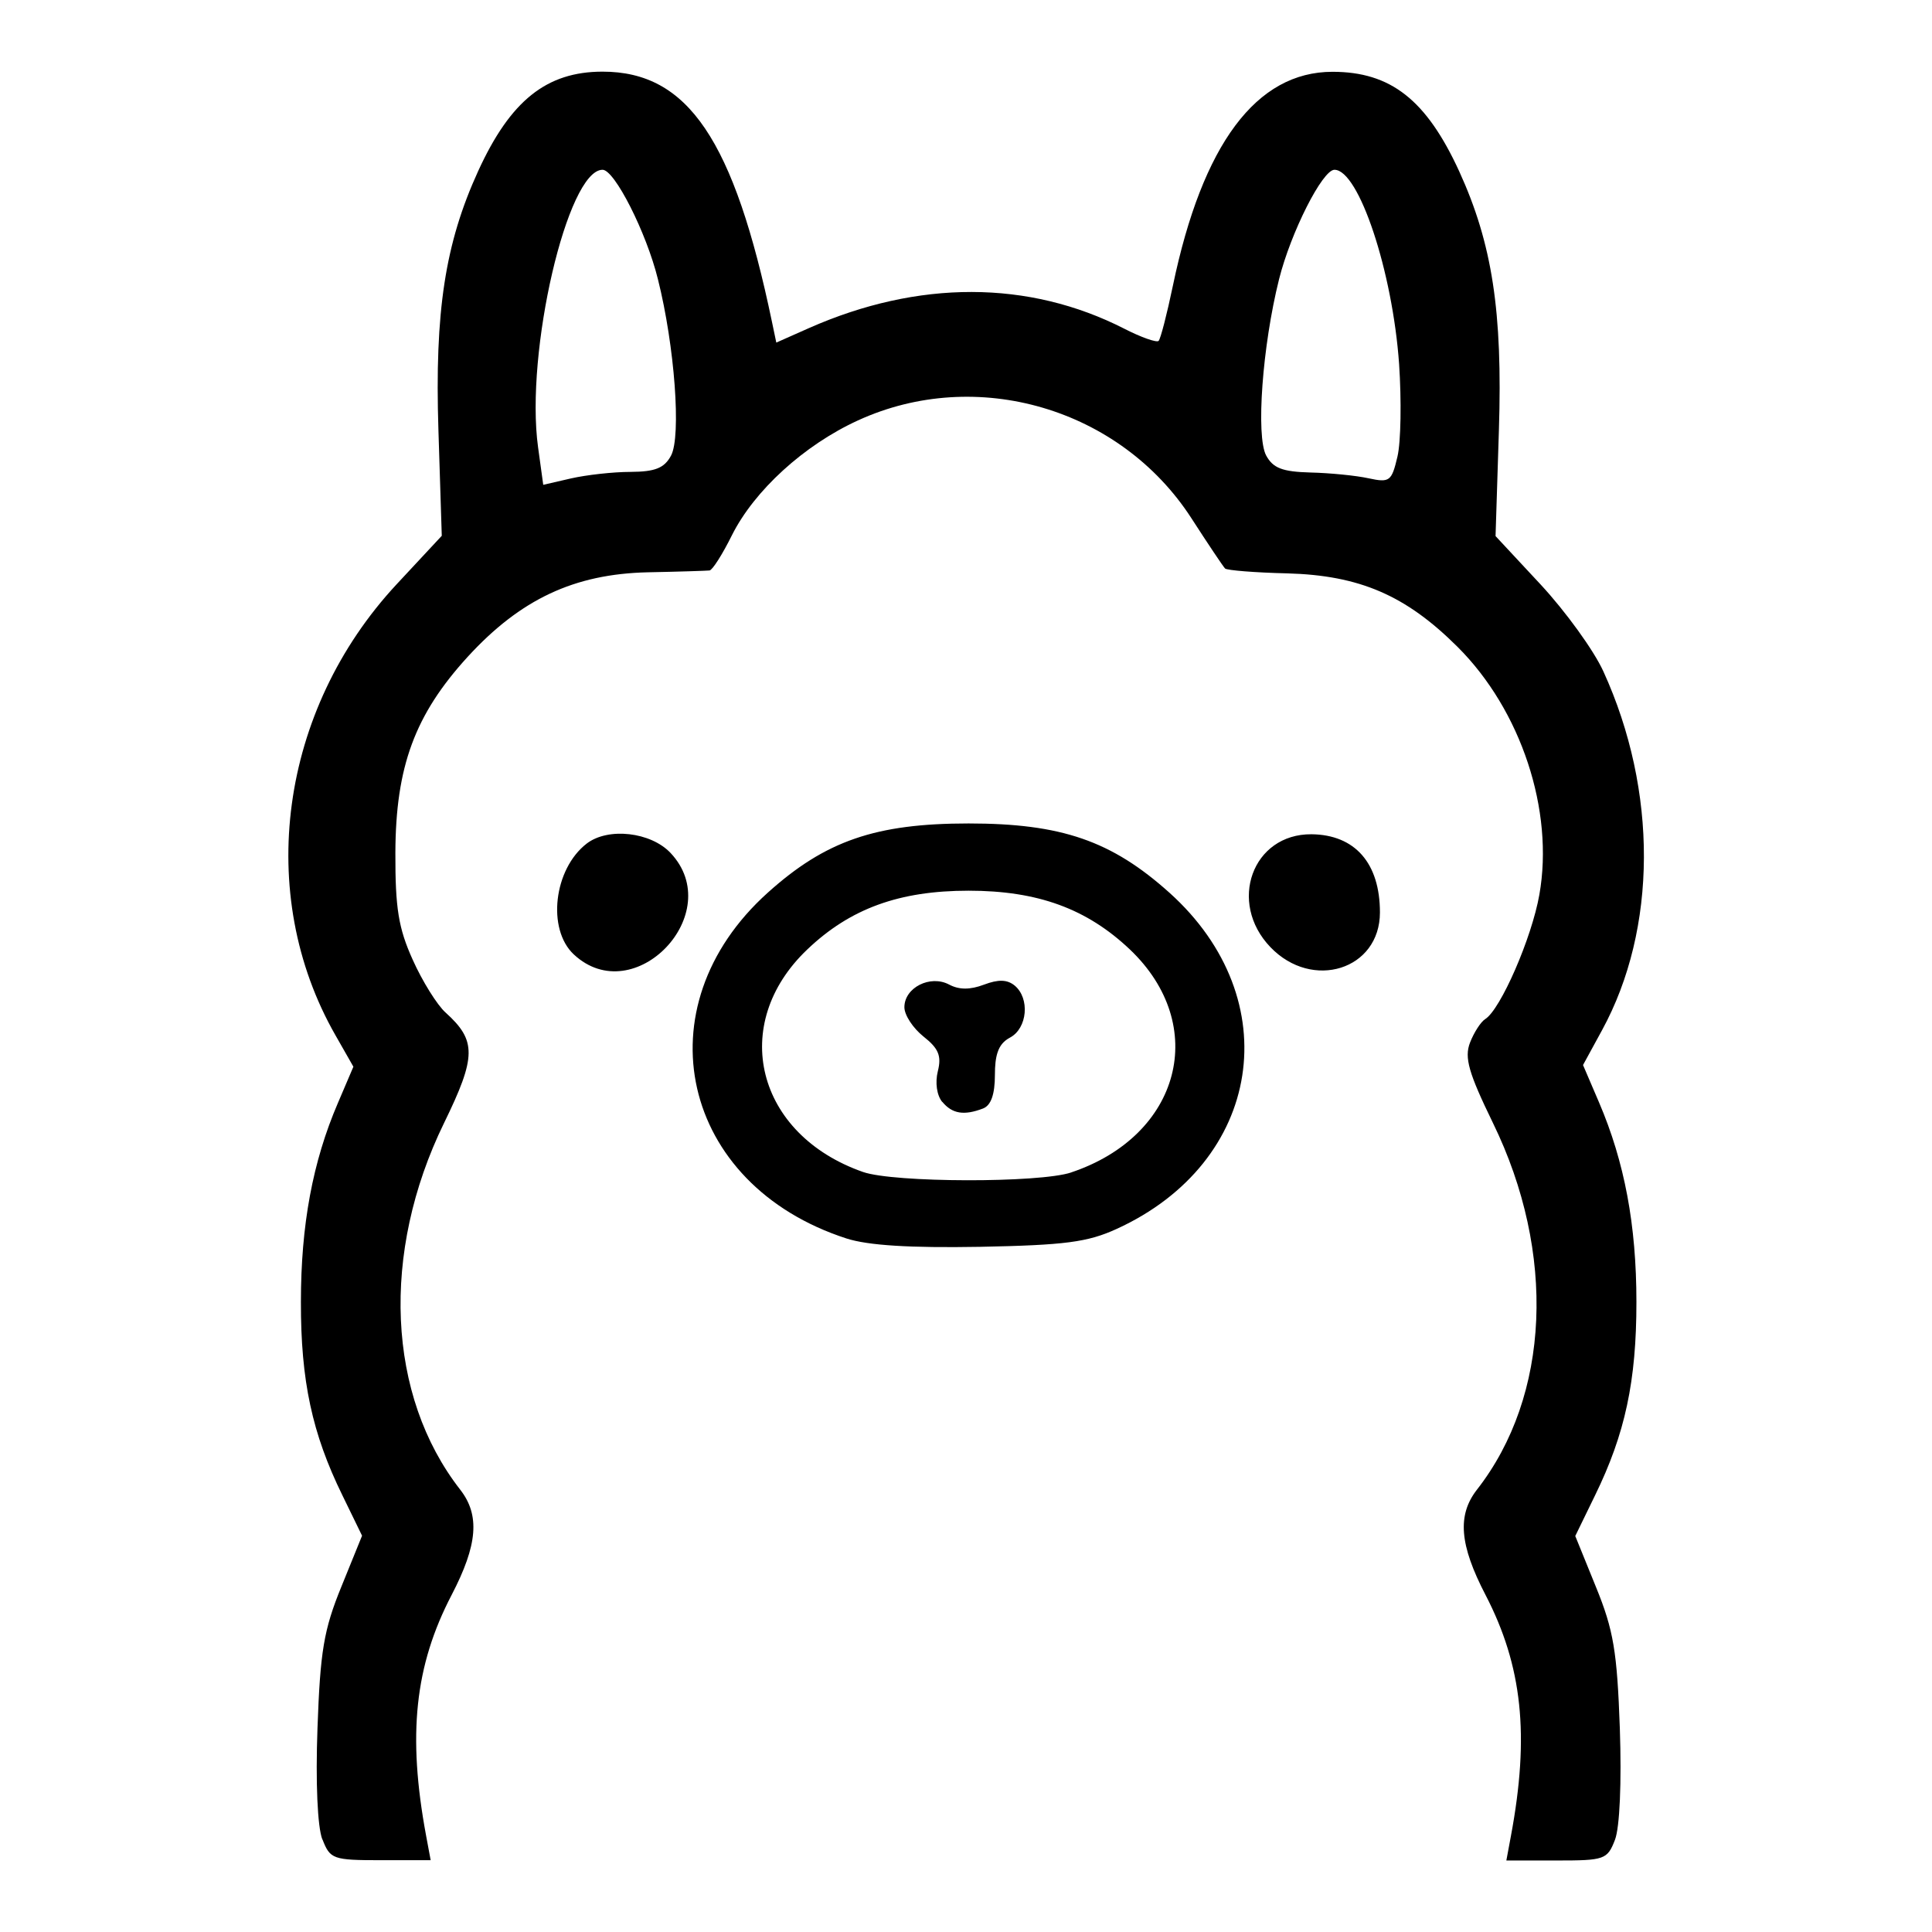 <?xml version="1.0" encoding="UTF-8" standalone="no"?>
<!-- Created with Inkscape (http://www.inkscape.org/) -->
<!-- MIT License

Copyright (c) Ollama

Permission is hereby granted, free of charge, to any person obtaining a copy
of this software and associated documentation files (the "Software"), to deal
in the Software without restriction, including without limitation the rights
to use, copy, modify, merge, publish, distribute, sublicense, and/or sell
copies of the Software, and to permit persons to whom the Software is
furnished to do so, subject to the following conditions:

The above copyright notice and this permission notice shall be included in all
copies or substantial portions of the Software.

THE SOFTWARE IS PROVIDED "AS IS", WITHOUT WARRANTY OF ANY KIND, EXPRESS OR
IMPLIED, INCLUDING BUT NOT LIMITED TO THE WARRANTIES OF MERCHANTABILITY,
FITNESS FOR A PARTICULAR PURPOSE AND NONINFRINGEMENT. IN NO EVENT SHALL THE
AUTHORS OR COPYRIGHT HOLDERS BE LIABLE FOR ANY CLAIM, DAMAGES OR OTHER
LIABILITY, WHETHER IN AN ACTION OF CONTRACT, TORT OR OTHERWISE, ARISING FROM,
OUT OF OR IN CONNECTION WITH THE SOFTWARE OR THE USE OR OTHER DEALINGS IN THE
SOFTWARE. -->

<svg
   width="48"
   height="48"
   viewBox="0 0 12.7 12.7"
   version="1.1"
   id="svg5"
   xml:space="preserve"
   inkscape:version="1.2.2 (b0a8486541, 2022-12-01)"
   sodipodi:docname="ollama-icon.svg"
   xmlns:inkscape="http://www.inkscape.org/namespaces/inkscape"
   xmlns:sodipodi="http://sodipodi.sourceforge.net/DTD/sodipodi-0.dtd"
   xmlns="http://www.w3.org/2000/svg"
   xmlns:svg="http://www.w3.org/2000/svg"><sodipodi:namedview
     id="namedview7"
     pagecolor="#ffffff"
     bordercolor="#000000"
     borderopacity="0.25"
     inkscape:showpageshadow="2"
     inkscape:pageopacity="0.0"
     inkscape:pagecheckerboard="0"
     inkscape:deskcolor="#d1d1d1"
     inkscape:document-units="mm"
     showgrid="false"
     inkscape:zoom="17.698462"
     inkscape:cx="18.899947"
     inkscape:cy="24.352398"
     inkscape:window-width="1881"
     inkscape:window-height="1048"
     inkscape:window-x="39"
     inkscape:window-y="0"
     inkscape:window-maximized="1"
     inkscape:current-layer="layer1" /><defs
     id="defs2" /><g
     inkscape:label="Layer 1"
     inkscape:groupmode="layer"
     id="layer1"><path
       style="fill:#000000;stroke-width:0.05"
       d="m 2.119,12.092 c -0.032,-0.082 -0.045,-0.376 -0.032,-0.732 0.018,-0.505 0.041,-0.646 0.157,-0.93 L 2.38,10.095 2.25,9.828 C 2.052,9.424 1.977,9.077 1.978,8.558 1.978,8.054 2.055,7.637 2.221,7.251 L 2.323,7.012 2.205,6.805 C 1.674,5.876 1.838,4.668 2.607,3.841 L 2.904,3.522 2.882,2.828 C 2.857,2.046 2.926,1.6 3.143,1.125 3.355,0.661 3.593,0.471 3.961,0.471 c 0.561,0 0.864,0.447 1.114,1.647 l 0.028,0.134 0.214,-0.095 c 0.719,-0.318 1.445,-0.317 2.074,0.004 0.111,0.057 0.212,0.092 0.225,0.08 0.013,-0.013 0.055,-0.176 0.094,-0.363 0.194,-0.931 0.549,-1.406 1.049,-1.406 0.383,0 0.617,0.184 0.833,0.654 0.217,0.475 0.286,0.921 0.261,1.703 l -0.022,0.695 0.297,0.319 c 0.163,0.176 0.349,0.432 0.412,0.571 0.358,0.784 0.355,1.691 -0.009,2.358 l -0.125,0.229 0.105,0.245 c 0.168,0.392 0.246,0.807 0.246,1.313 1.49e-4,0.519 -0.074,0.866 -0.272,1.271 l -0.13,0.267 0.136,0.335 c 0.116,0.284 0.139,0.425 0.157,0.93 0.012,0.356 -5.85e-4,0.65 -0.032,0.732 -0.05,0.13 -0.069,0.136 -0.382,0.136 H 9.902 l 0.03,-0.161 C 10.056,11.406 10.007,10.951 9.765,10.484 9.594,10.155 9.578,9.96 9.709,9.792 10.19,9.176 10.231,8.237 9.814,7.382 9.654,7.053 9.625,6.953 9.663,6.854 c 0.026,-0.067 0.071,-0.137 0.1,-0.155 C 9.864,6.636 10.069,6.166 10.119,5.881 10.217,5.328 9.999,4.669 9.582,4.253 9.241,3.913 8.937,3.782 8.461,3.769 8.249,3.764 8.065,3.749 8.053,3.737 8.041,3.725 7.941,3.576 7.832,3.407 7.364,2.683 6.419,2.406 5.639,2.764 5.285,2.926 4.958,3.225 4.811,3.519 4.749,3.644 4.683,3.748 4.664,3.75 c -0.019,0.002 -0.201,0.008 -0.406,0.012 C 3.775,3.773 3.421,3.939 3.074,4.318 2.727,4.698 2.601,5.039 2.599,5.606 c -0.001,0.363 0.02,0.495 0.114,0.703 0.063,0.141 0.161,0.298 0.216,0.347 0.204,0.184 0.203,0.29 -0.01,0.726 -0.417,0.854 -0.375,1.793 0.106,2.41 0.131,0.168 0.115,0.363 -0.056,0.692 -0.243,0.466 -0.291,0.921 -0.168,1.583 l 0.03,0.161 H 2.502 c -0.313,0 -0.332,-0.007 -0.382,-0.136 z M 4.145,3.102 C 4.307,3.101 4.367,3.077 4.411,2.995 4.479,2.868 4.435,2.274 4.325,1.836 4.249,1.528 4.04,1.116 3.961,1.116 c -0.231,0 -0.51,1.199 -0.424,1.824 l 0.034,0.247 0.182,-0.042 C 3.854,3.122 4.03,3.102 4.145,3.102 Z M 9.197,2.393 c -0.043,-0.61 -0.265,-1.277 -0.425,-1.277 -0.079,0 -0.287,0.412 -0.364,0.719 -0.11,0.439 -0.153,1.032 -0.085,1.159 0.045,0.083 0.106,0.107 0.29,0.112 0.129,0.003 0.301,0.02 0.383,0.038 0.139,0.03 0.152,0.02 0.19,-0.142 0.023,-0.096 0.027,-0.37 0.011,-0.609 z M 5.564,8.141 C 4.474,7.788 4.209,6.621 5.047,5.868 5.426,5.527 5.756,5.413 6.367,5.413 c 0.61,0 0.94,0.114 1.32,0.455 0.78,0.701 0.612,1.772 -0.346,2.21 C 7.149,8.166 7,8.185 6.441,8.196 5.982,8.204 5.706,8.187 5.564,8.141 Z M 7.041,7.707 C 7.762,7.466 7.952,6.74 7.427,6.241 7.144,5.973 6.821,5.855 6.367,5.855 c -0.455,0 -0.778,0.117 -1.06,0.386 -0.518,0.492 -0.337,1.217 0.366,1.463 0.203,0.071 1.161,0.073 1.369,0.003 z M 6.194,7.244 C 6.158,7.2 6.146,7.117 6.165,7.041 6.19,6.941 6.17,6.892 6.071,6.814 6.002,6.759 5.945,6.673 5.945,6.621 c 0,-0.129 0.17,-0.215 0.294,-0.149 0.066,0.035 0.138,0.035 0.229,6.797e-4 0.095,-0.036 0.153,-0.034 0.202,0.006 0.101,0.084 0.084,0.281 -0.031,0.342 -0.041,0.022 -0.067,0.052 -0.082,0.099 -0.012,0.037 -0.017,0.084 -0.017,0.146 0,0.129 -0.026,0.201 -0.078,0.221 -0.125,0.048 -0.203,0.035 -0.268,-0.044 z M 3.772,6.274 C 3.594,6.108 3.64,5.712 3.857,5.545 3.998,5.437 4.278,5.469 4.408,5.607 4.781,6.003 4.169,6.644 3.772,6.274 Z m 4.579,-0.048 c -0.282,-0.294 -0.118,-0.745 0.27,-0.742 0.286,0.003 0.45,0.19 0.45,0.514 0,0.376 -0.444,0.516 -0.72,0.228 z"
       id="path3046"
       sodipodi:nodetypes="csscssscsscsssscssccssccscccscscsccsccccsscsssscssscscsssssscscssssscsscsscssscccsssscccssssccsscssscssscsssssscss" /></g></svg>

